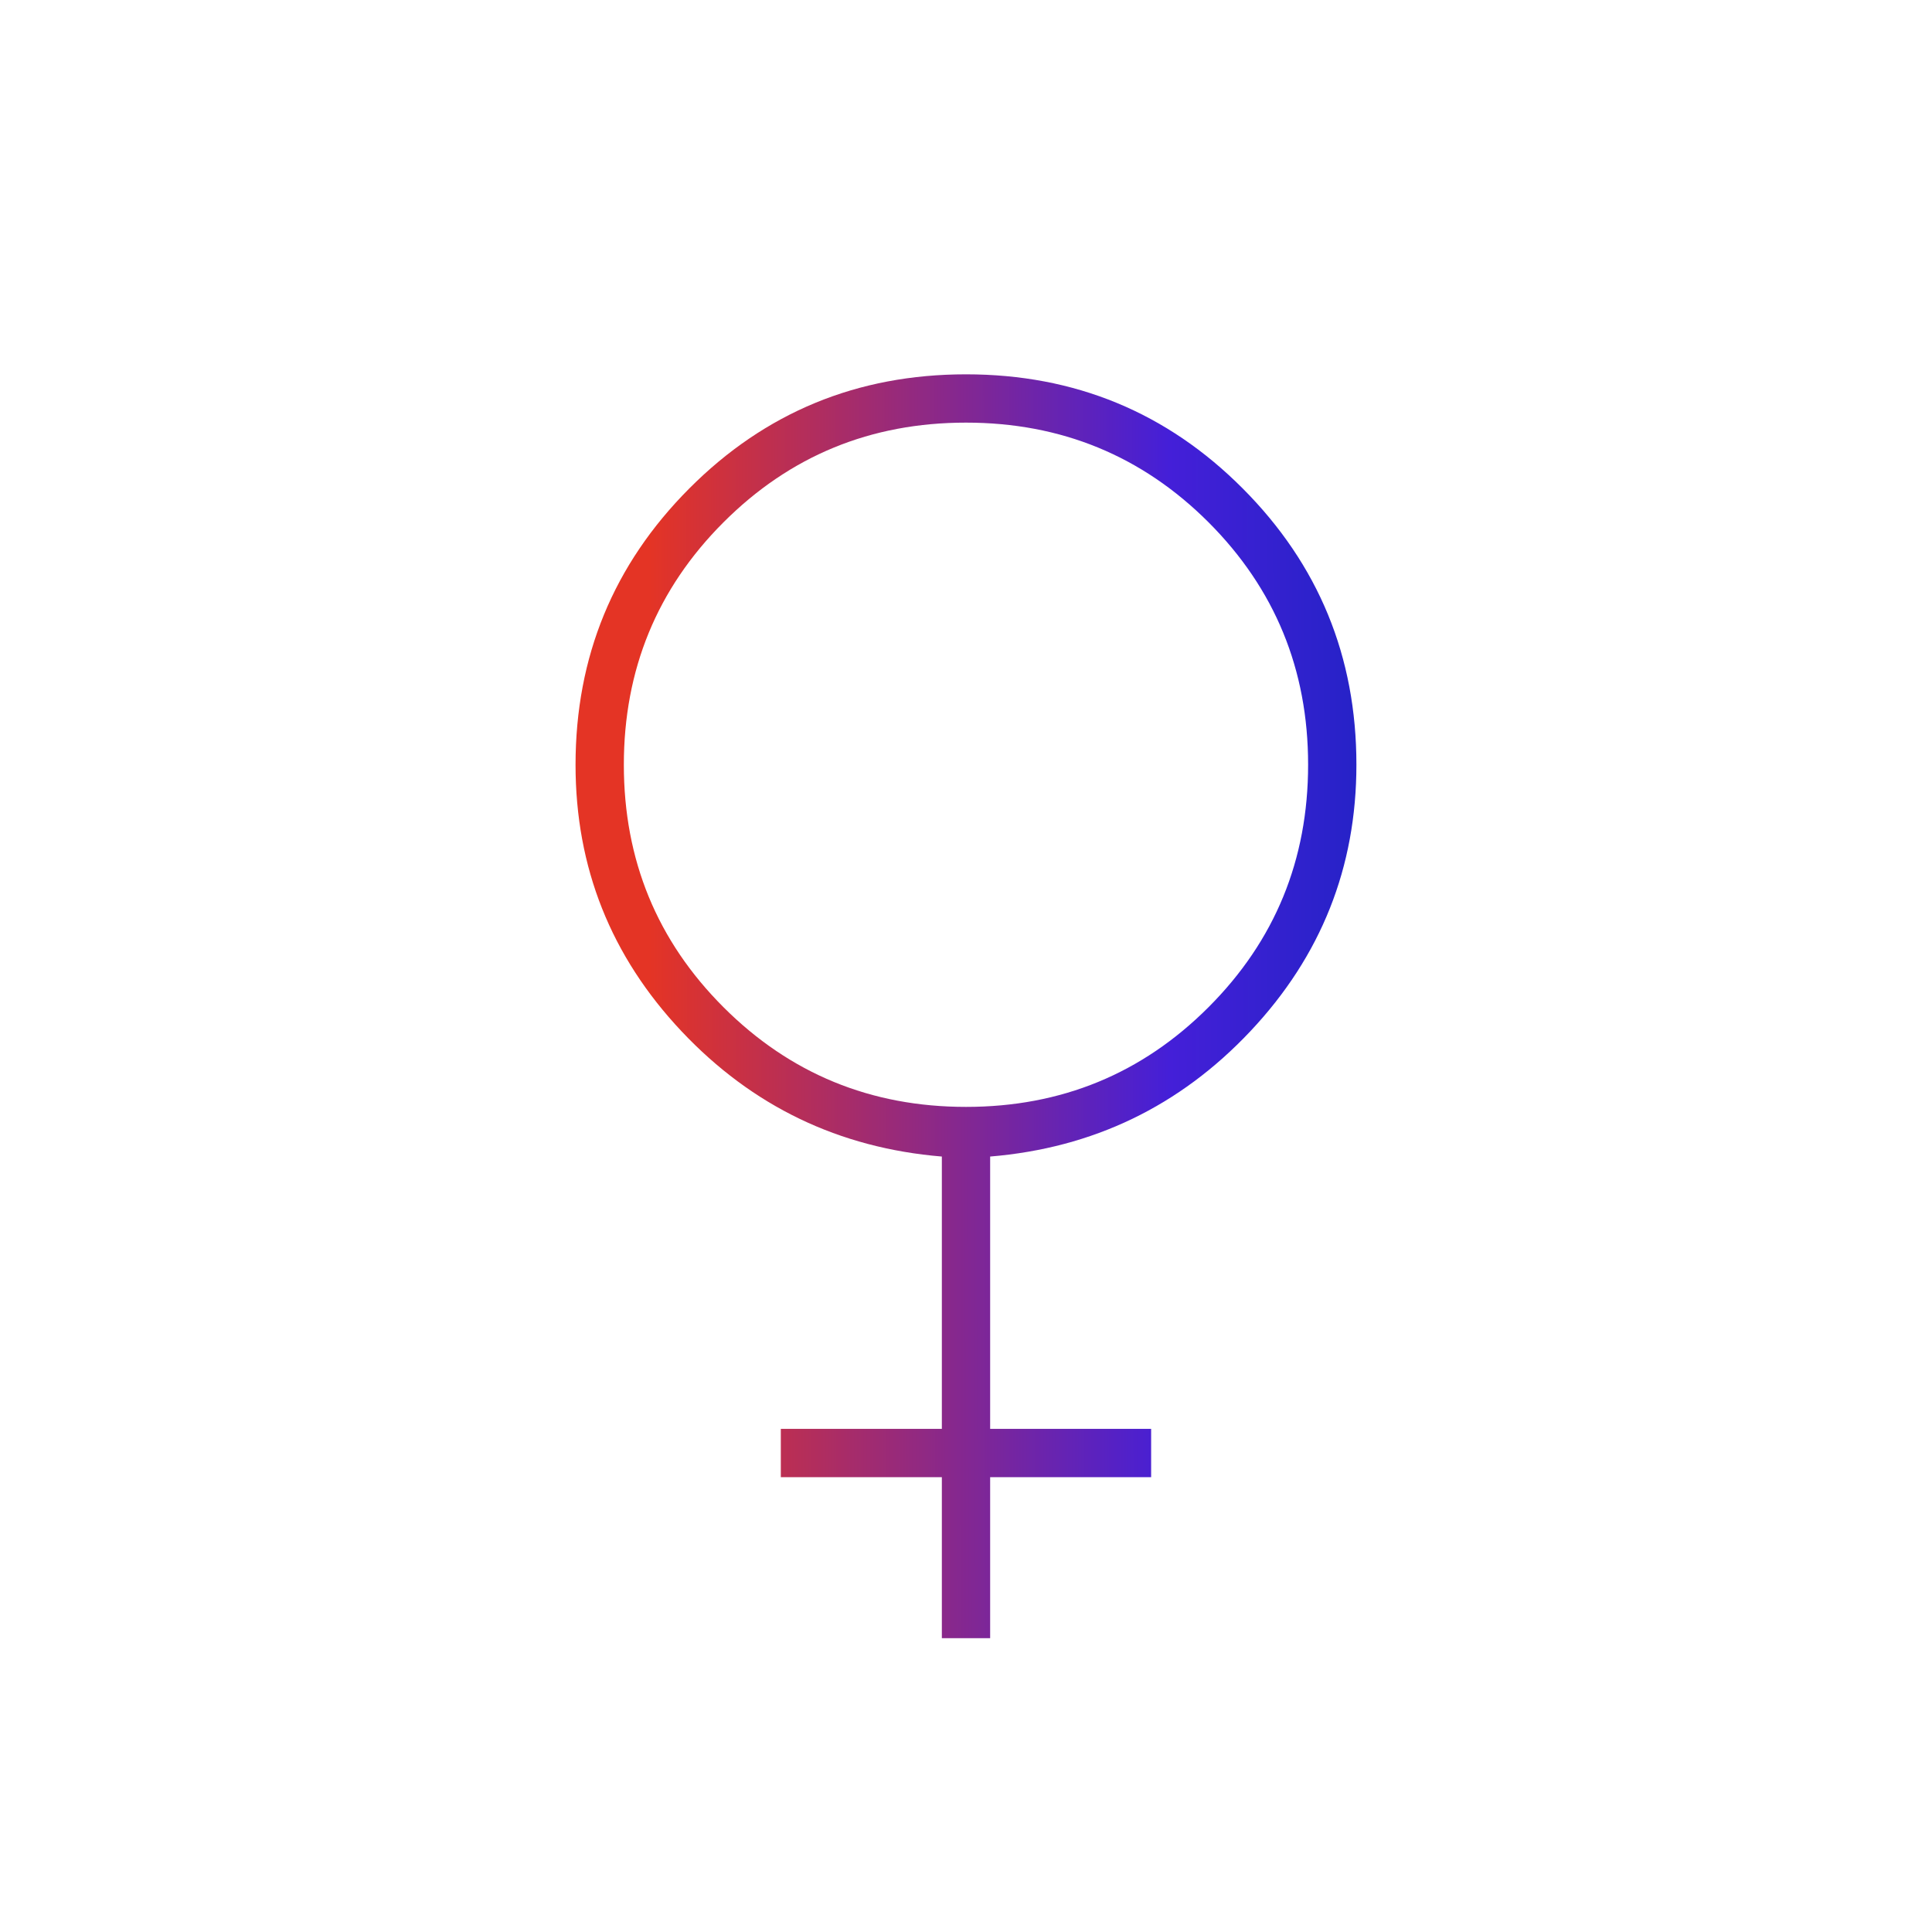 <svg width="40" height="40" viewBox="0 0 40 40" fill="none" xmlns="http://www.w3.org/2000/svg">
<mask id="mask0_5802_299" style="mask-type:alpha" maskUnits="userSpaceOnUse" x="0" y="0" width="40" height="40">
<rect width="40" height="40" fill="#D9D9D9"/>
</mask>
<g mask="url(#mask0_5802_299)">
<path d="M19.5 33.917V30.583H16.166V29.583H19.5V23.945C17.37 23.768 15.574 22.904 14.111 21.352C12.648 19.799 11.916 17.961 11.916 15.835C11.916 13.595 12.701 11.688 14.271 10.113C15.84 8.538 17.75 7.75 20 7.75C22.25 7.75 24.16 8.538 25.729 10.113C27.299 11.688 28.083 13.594 28.083 15.832C28.083 17.955 27.352 19.794 25.889 21.349C24.426 22.903 22.63 23.768 20.5 23.945V29.583H23.833V30.583H20.5V33.917H19.5ZM20.001 22.917C21.972 22.917 23.646 22.229 25.021 20.853C26.396 19.477 27.083 17.804 27.083 15.832C27.083 13.861 26.395 12.188 25.02 10.812C23.644 9.438 21.97 8.75 19.999 8.75C18.027 8.75 16.354 9.438 14.979 10.814C13.604 12.189 12.916 13.863 12.916 15.835C12.916 17.806 13.604 19.479 14.98 20.854C16.356 22.229 18.029 22.917 20.001 22.917Z" fill="url(#paint0_linear_5802_299)"/>
</g>
<defs>
<linearGradient id="paint0_linear_5802_299" x1="4.904" y1="20.812" x2="31.778" y2="20.774" gradientUnits="userSpaceOnUse">
<stop offset="0.318" stop-color="#E43425"/>
<stop offset="0.719" stop-color="#441FD8"/>
<stop offset="1" stop-color="#0A26B8"/>
</linearGradient>
</defs>
</svg>
